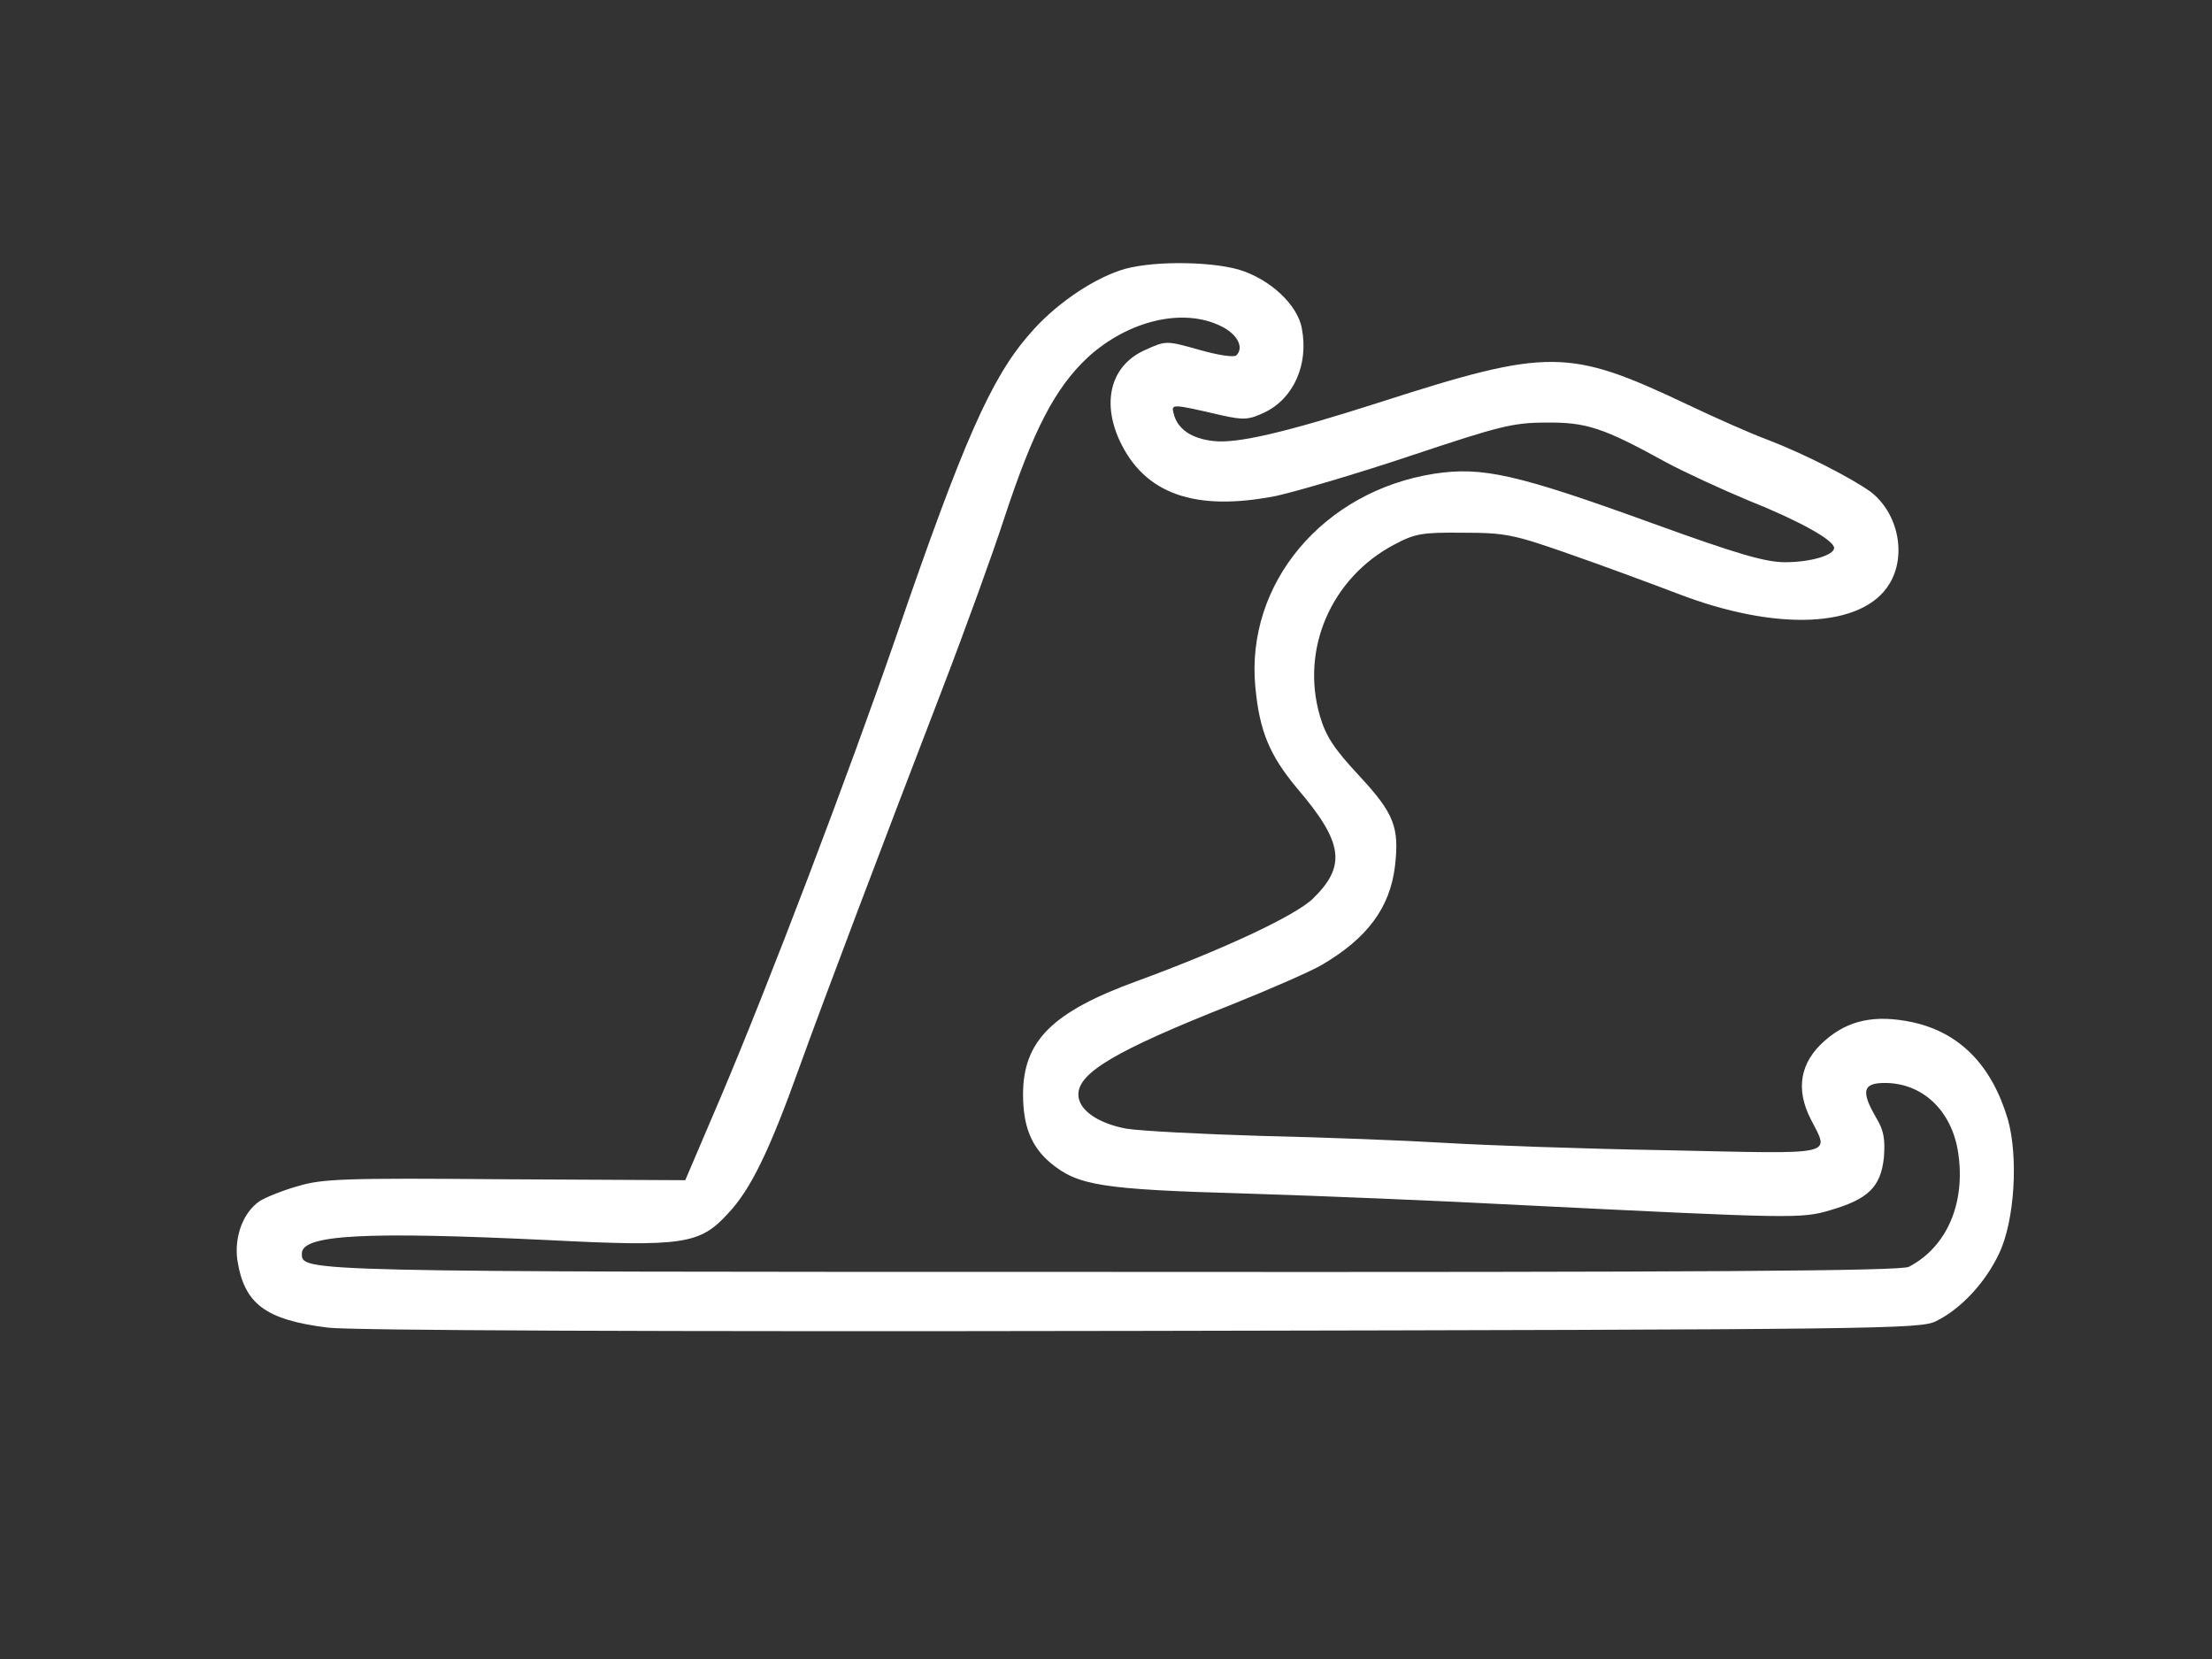 <svg id="circuit-China" version="1" xmlns="http://www.w3.org/2000/svg" viewBox="0 0 480 360">
    <rect x="0" y="0" width="480" height="360" fill="#333333" stroke="none"/>
    <path fill="#ffffff" d="M243 58.7c-6.5 2.2-14.4 7.7-19.5 13.7-8.4 9.5-14.5 23.4-29 65.6-10.5 30.4-27.7 75.6-38.2 100.3l-7.6 17.8-39.1-.2c-35-.3-39.7-.1-45 1.5-3.2.9-6.9 2.4-8.2 3.2-3.6 2.4-5.6 7.7-4.9 12.8 1.5 9.6 6.1 13 19.7 14.7 5.3.6 69.4.9 176.8.7 160.5-.3 168.7-.4 172.1-2.1 5.5-2.7 10.8-8.5 13.7-14.7 3.4-7.1 4.2-21 1.9-29.1-3.5-11.8-10.5-18.9-20.8-21.1-8.1-1.7-13.9-.4-18.9 4-5.4 4.7-6.4 10.5-3.1 17 4.1 8.1 6.3 7.6-31.1 6.8-18.3-.3-40-1.1-48.3-1.6-8.2-.5-26-1.2-39.5-1.5-13.5-.4-26.8-1.1-29.7-1.6-6.2-1.2-10.3-4.1-10.3-7.4 0-4.7 8-9.5 33-19.4 8.5-3.4 17.4-7.3 19.8-8.7 9.9-5.8 14.8-12.4 15.9-21.4 1-8.5-.2-11.5-7.7-19.6-5.5-5.9-7.3-8.6-8.6-13.1-4.2-14.5 2.5-29.9 16.1-37.1 4.5-2.4 6-2.7 15-2.6 9.2 0 11 .4 23 4.6 7.2 2.5 17.7 6.4 23.5 8.6 21.5 8.3 40.2 7.5 46-2.1 3.8-6.2 1.9-15.4-4.1-20-4.2-3-14.3-8.2-22.4-11.3-3.3-1.2-11.2-4.7-17.5-7.7-25.6-12.1-29.9-12.2-66.6-.4-20.6 6.6-31 9-36.1 8.4-4.7-.5-7.8-2.6-8.6-5.9-.6-2.2-.5-2.2 10.3.3 4.9 1.1 6 1 9.4-.6 6.3-3 9.6-10.4 8.1-18.2-.9-5.2-7-10.8-13.7-12.8-6.7-1.9-19.9-1.9-25.8.2zm22 12.1c3.5 1.7 5 4.6 3.3 6.3-.5.5-3.9 0-8.1-1.2-7.1-2-7.2-2-11.6 0-7.4 3.2-9.6 11-5.7 19.6 5.4 11.7 16.4 15.6 34.1 12.1 4.5-1 17.8-4.9 29.4-8.8 18.9-6.3 21.9-7.1 29.1-7.1 8.7-.1 12.4 1.1 26 8.6 3.9 2.1 11.9 5.8 17.9 8.3 10.8 4.3 18.6 8.6 18.6 10.3 0 1.6-5.2 3.1-10.6 3.1-4.3 0-10.2-1.7-28.7-8.4-29.5-10.7-37-12.4-47.5-10.8-24.1 3.8-40.9 23.8-38.8 46.2.9 9.7 3.1 14.9 9.1 22.1 10 11.7 10.7 16.8 3.4 23.9-3.8 3.7-19.4 11-38.2 17.9-18.4 6.7-24.7 13-24.7 24.6 0 6.9 1.8 11.3 5.9 14.8 6 5 11.1 5.8 42.6 6.7 16 .5 42.7 1.6 59.5 2.5 58.8 2.9 60.9 3 67.2 1.1 8.2-2.4 10.9-5 11.6-11.4.3-4 0-5.9-1.7-8.7-3.3-5.7-2.9-7.5 1.9-7.5 8.2 0 14.5 6 15.9 15 1.7 11-2.4 20.6-10.7 24.9-1.7.9-44.6 1.2-172.9 1.1-177.4 0-175.8 0-175.8-4 0-4.1 13.8-4.8 53.5-2.9 29.3 1.5 32.9.9 39-5.8 4.9-5.2 8.9-13.4 15.5-31.8 5.6-15.5 17.8-47.7 30.8-81.5 5.2-13.5 11.3-30.4 13.6-37.5 6.3-19.1 11-28.3 18.2-35 8.8-8 20.7-10.8 28.9-6.7z"/>
</svg>